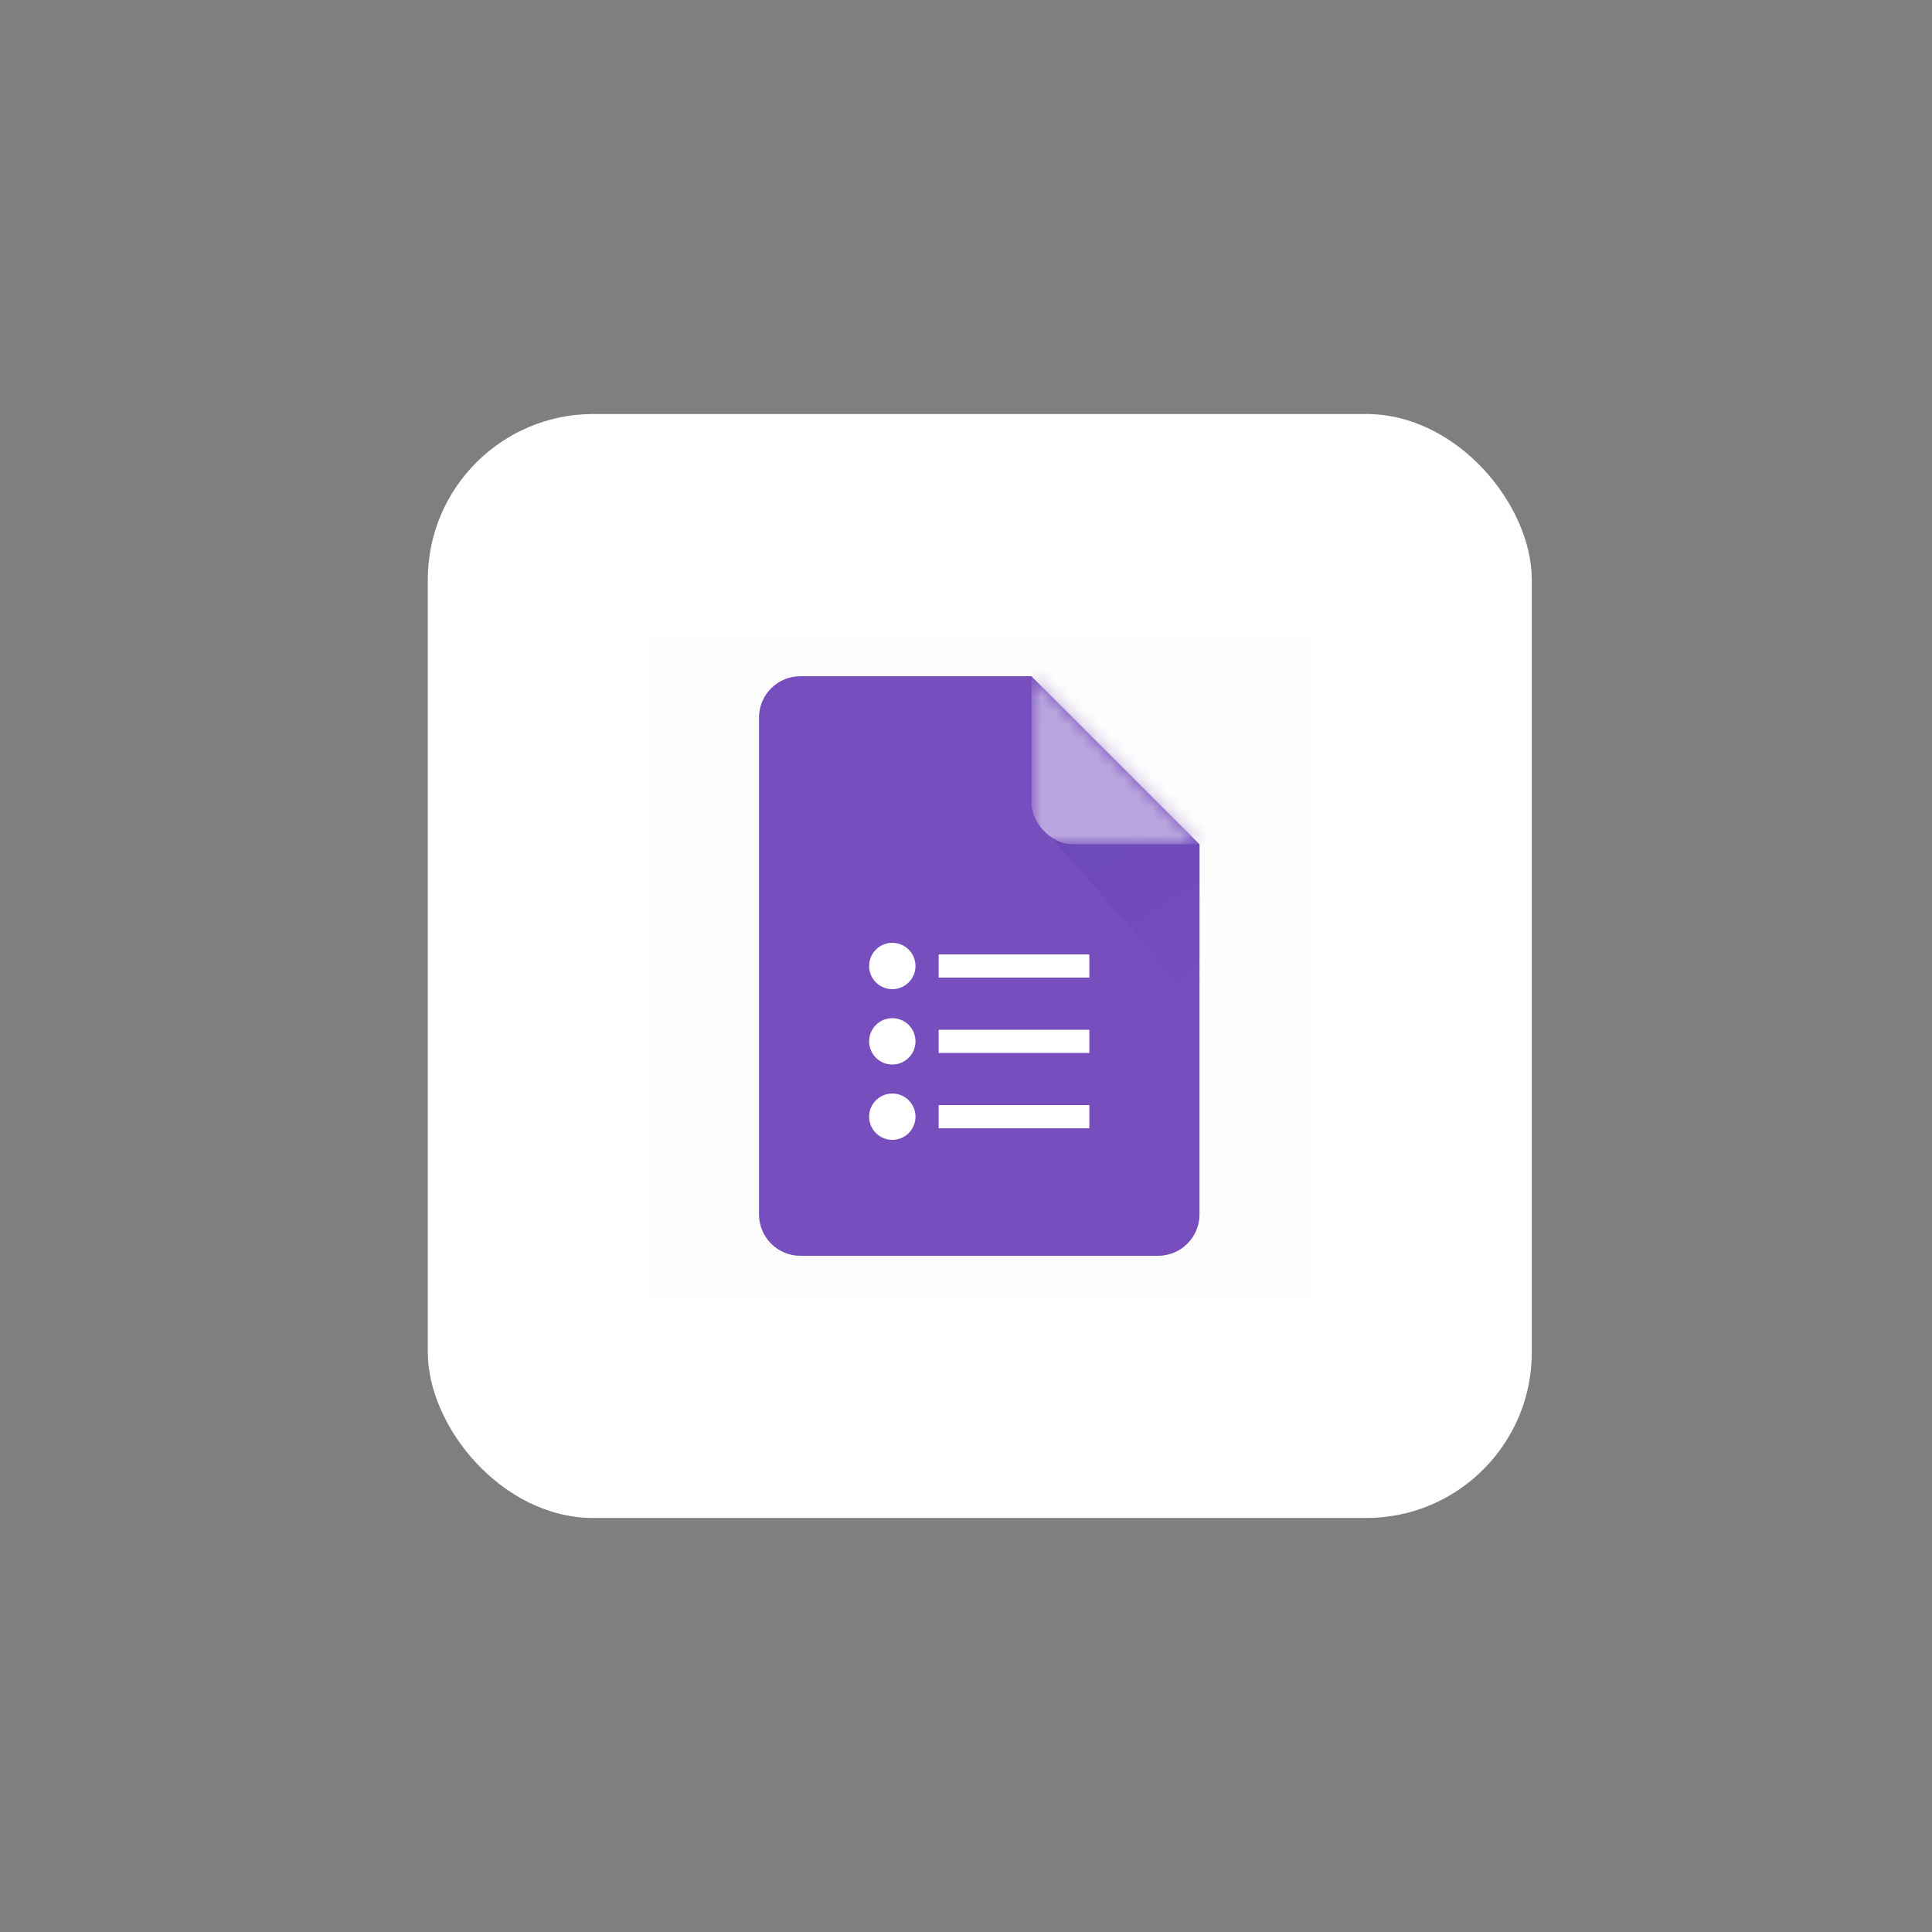 <svg width="140" height="140" viewBox="0 0 140 140" fill="none" xmlns="http://www.w3.org/2000/svg">
<rect x="0" y="0" width="140" height="140" fill="#808080" stroke="none"/>
<rect opacity="0.01" width="140" height="140" fill="#0F0E10"/>
<rect x="31" y="30" width="80" height="80" rx="12" fill="white"/>
<rect x="47" y="46" width="48" height="48" fill="#590000" fill-opacity="0.01"/>
<path fill-rule="evenodd" clip-rule="evenodd" d="M58 49C56.343 49 55 50.343 55 52V88C55 89.657 56.343 91 58 91H83.92C85.577 91 86.92 89.657 86.92 88V61.18L74.74 49H58Z" fill="#764EBE"/>
<path d="M86.92 72.94L75.16 59.5L86.92 61.18V72.94Z" fill="url(#paint0_linear)"/>
<mask id="mask0" mask-type="alpha" maskUnits="userSpaceOnUse" x="74" y="49" width="13" height="13">
<path d="M86.92 61.18L74.74 49V61.18H86.92Z" fill="#AE0606"/>
</mask>
<g mask="url(#mask0)">
<rect x="74.74" y="19.18" width="31.92" height="42" rx="3" fill="#BAA6DE"/>
</g>
<rect x="68.019" y="70.84" width="1.68" height="10.92" transform="rotate(-90 68.019 70.84)" fill="white"/>
<rect x="68.019" y="76.3" width="1.68" height="10.92" transform="rotate(-90 68.019 76.3)" fill="white"/>
<rect x="68.019" y="81.76" width="1.68" height="10.92" transform="rotate(-90 68.019 81.76)" fill="white"/>
<circle cx="64.66" cy="70" r="1.68" fill="white"/>
<circle cx="64.66" cy="75.46" r="1.68" fill="white"/>
<circle cx="64.66" cy="80.92" r="1.68" fill="white"/>
<defs>
<linearGradient id="paint0_linear" x1="78.52" y1="59.5" x2="86.92" y2="72.94" gradientUnits="userSpaceOnUse">
<stop stop-color="#6C48B8"/>
<stop offset="1" stop-color="#6C48B8" stop-opacity="0"/>
</linearGradient>
</defs>
</svg>
